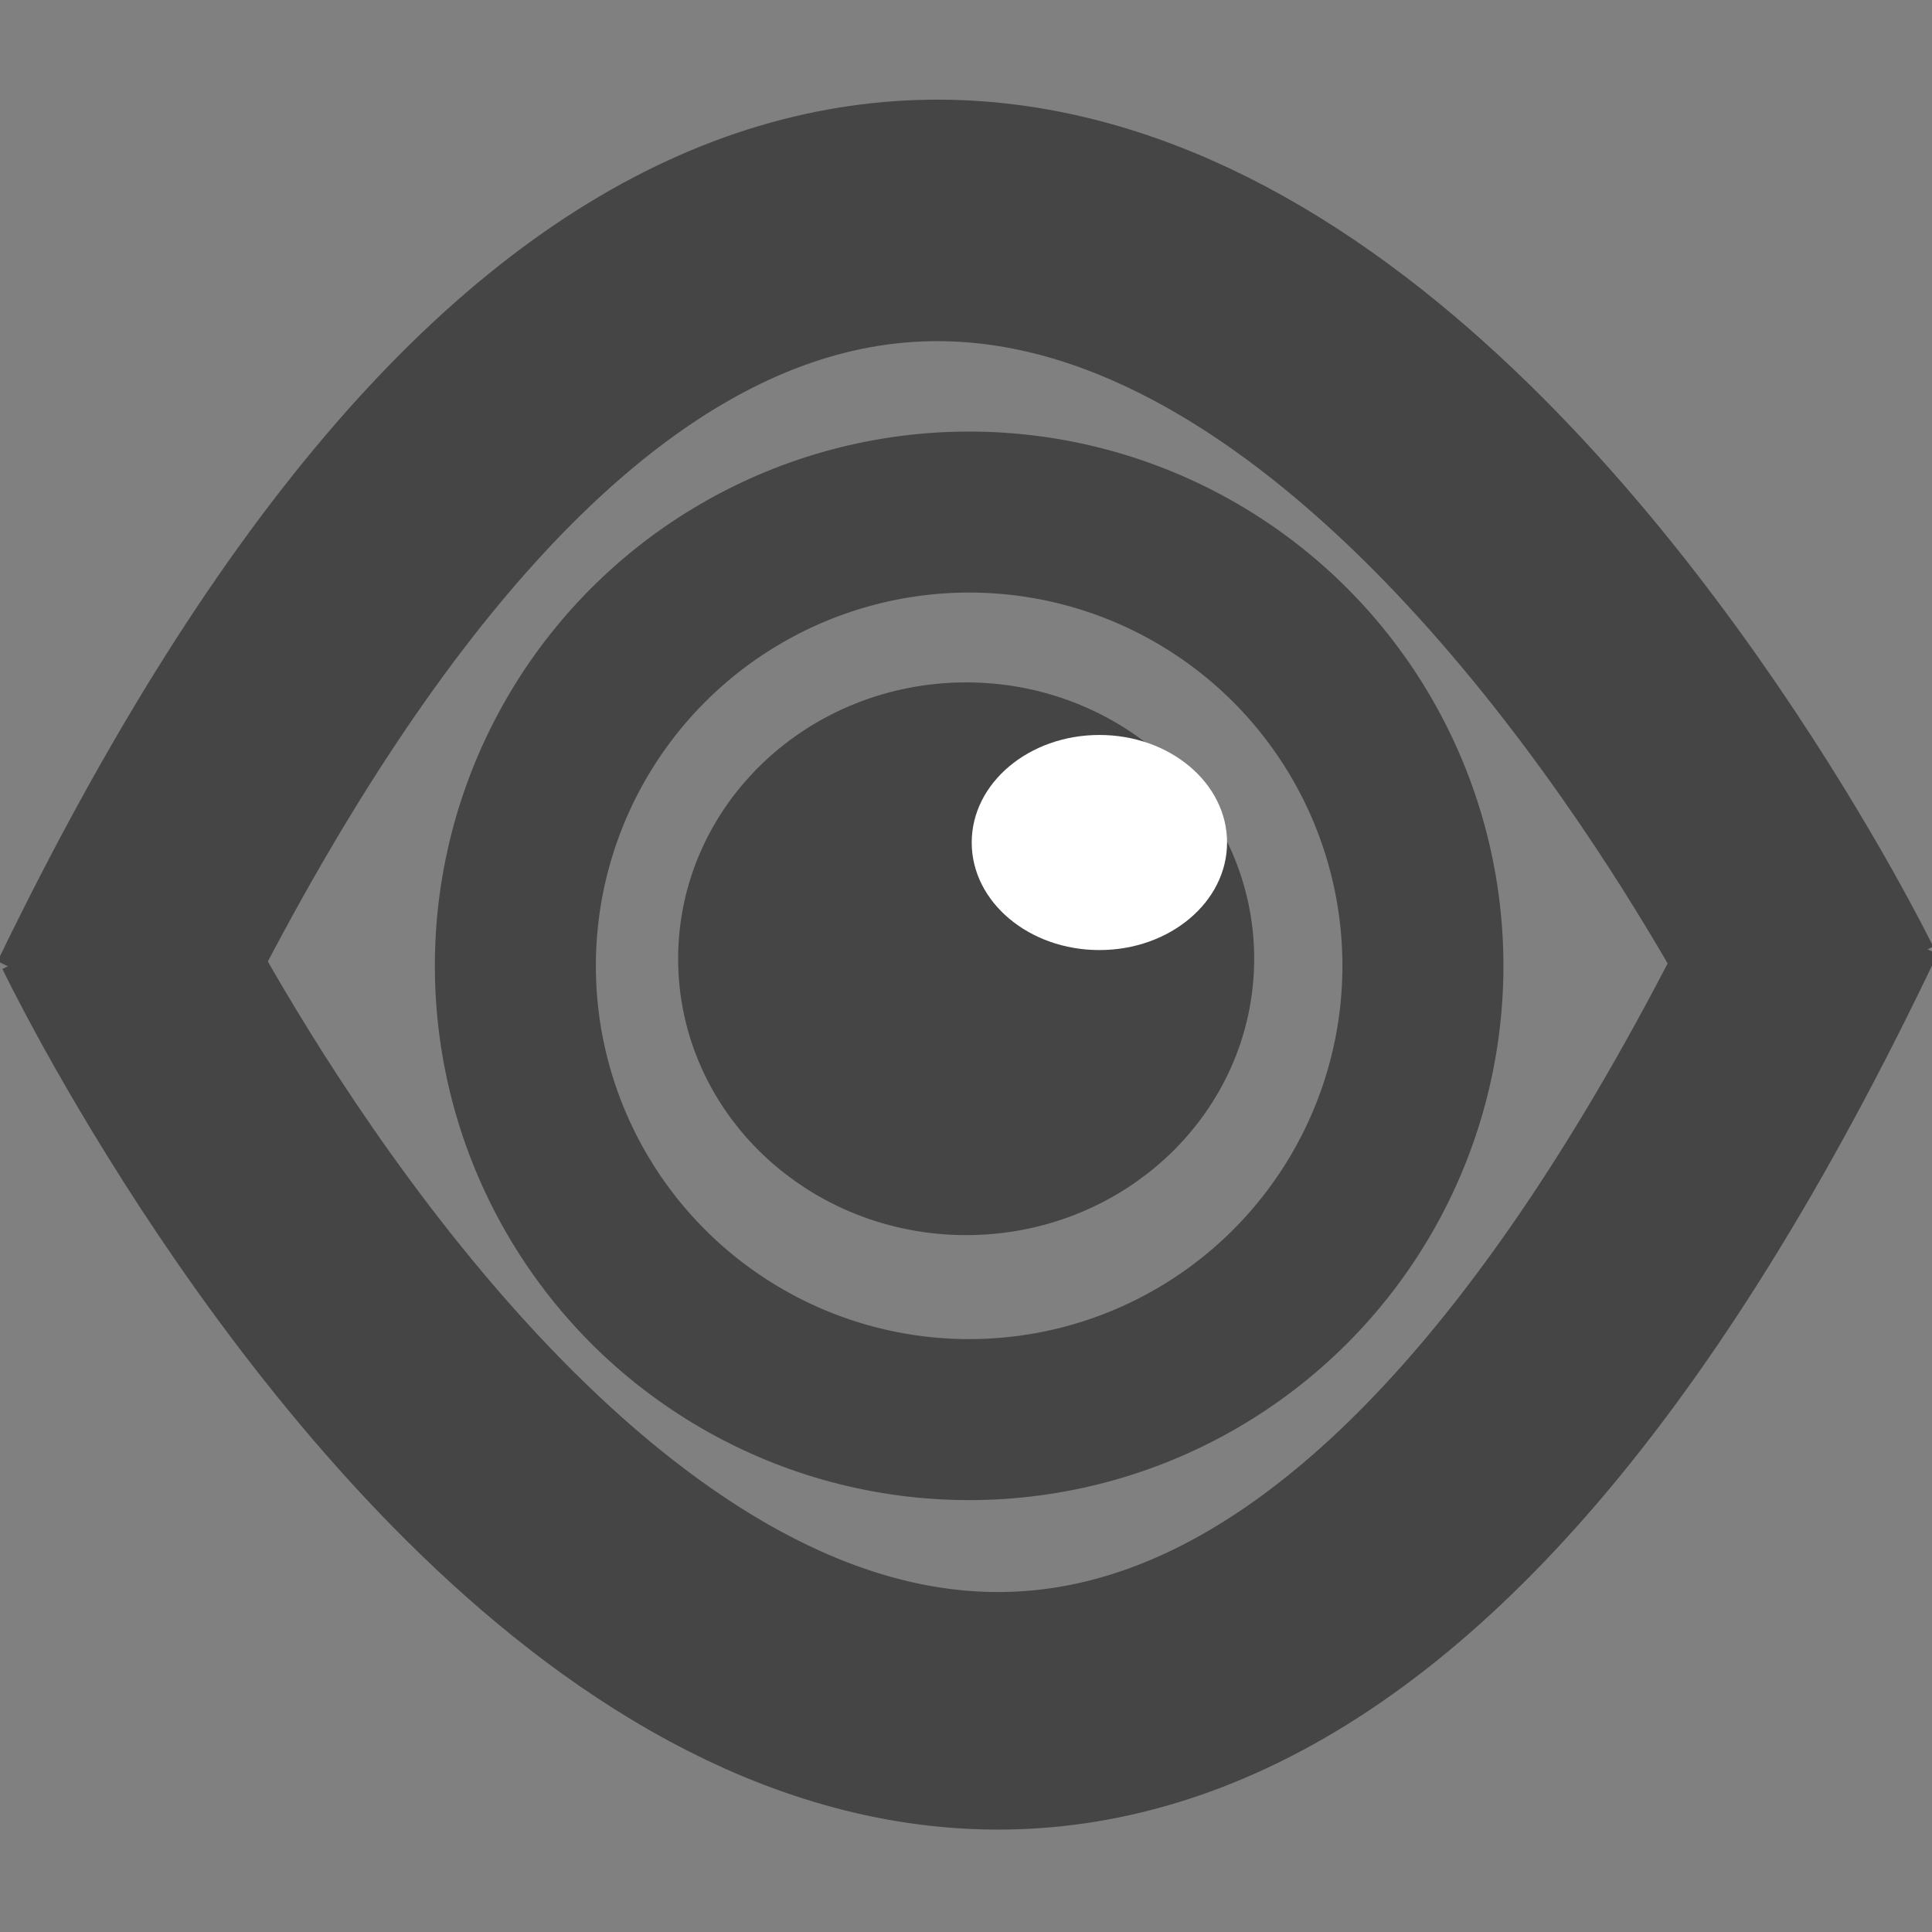 <?xml version="1.0" encoding="UTF-8" standalone="no"?>
<!-- Created with Inkscape (http://www.inkscape.org/) -->

<svg
   width="24"
   height="24"
   viewBox="0 0 24 24"
   version="1.1"
   id="svg5"
   inkscape:version="1.2.2 (b0a8486541, 2022-12-01)"
   sodipodi:docname="org.remmina.Remmina-password-reveal-symbolic.svg"
   xmlns:inkscape="http://www.inkscape.org/namespaces/inkscape"
   xmlns:sodipodi="http://sodipodi.sourceforge.net/DTD/sodipodi-0.dtd"
   xmlns="http://www.w3.org/2000/svg"
   xmlns:svg="http://www.w3.org/2000/svg">
  <rect x="0" y="0" width="24" height="24" fill="#808080" stroke="none"/>
  <sodipodi:namedview
     id="namedview7"
     pagecolor="#ffffff"
     bordercolor="#000000"
     borderopacity="0.25"
     inkscape:showpageshadow="2"
     inkscape:pageopacity="0.0"
     inkscape:pagecheckerboard="0"
     inkscape:deskcolor="#d1d1d1"
     inkscape:document-units="mm"
     showgrid="true"
     showguides="true"
     inkscape:lockguides="false"
     inkscape:zoom="34.147147"
     inkscape:cx="7.9215988"
     inkscape:cy="11.670082"
     inkscape:window-width="1920"
     inkscape:window-height="1024"
     inkscape:window-x="1920"
     inkscape:window-y="24"
     inkscape:window-maximized="1"
     inkscape:current-layer="layer1">
    <inkscape:grid
       type="xygrid"
       id="grid9" />
  </sodipodi:namedview>
  <defs
     id="defs2" />
  <g
     inkscape:label="Layer 1"
     inkscape:groupmode="layer"
     id="layer1">
    <path
       style="fill:none;stroke:#454545;stroke-width:3;stroke-dasharray:none;stroke-opacity:1"
       d="M 1.32,12.594 C 11.983,-9.478 22.667,12.417 22.667,12.417"
       id="path466" />
    <path
       style="fill:none;stroke:#454545;stroke-width:2.951;stroke-dasharray:none;stroke-opacity:1"
       d="M 22.736,11.218 C 12.059,33.69 1.36,11.398 1.36,11.398"
       id="path466-3" />
    <ellipse
       style="fill:#454545;fill-opacity:1;stroke:#454545;stroke-width:1.946;stroke-opacity:1;stroke-dasharray:none"
       id="path5539"
       cx="12.002"
       cy="11.91"
       rx="2.605"
       ry="2.46" />
    <ellipse
       style="fill:#ffffff;fill-opacity:1;stroke:none;stroke-width:2.64"
       id="path6021"
       cx="13.657"
       cy="10.466"
       rx="1.586"
       ry="1.336" />
    <circle
       style="fill:none;stroke:#454545;stroke-width:2;stroke-dasharray:none;stroke-opacity:1"
       id="path18744"
       cx="12.039"
       cy="11.998"
       r="5.637" />
  </g>
</svg>

